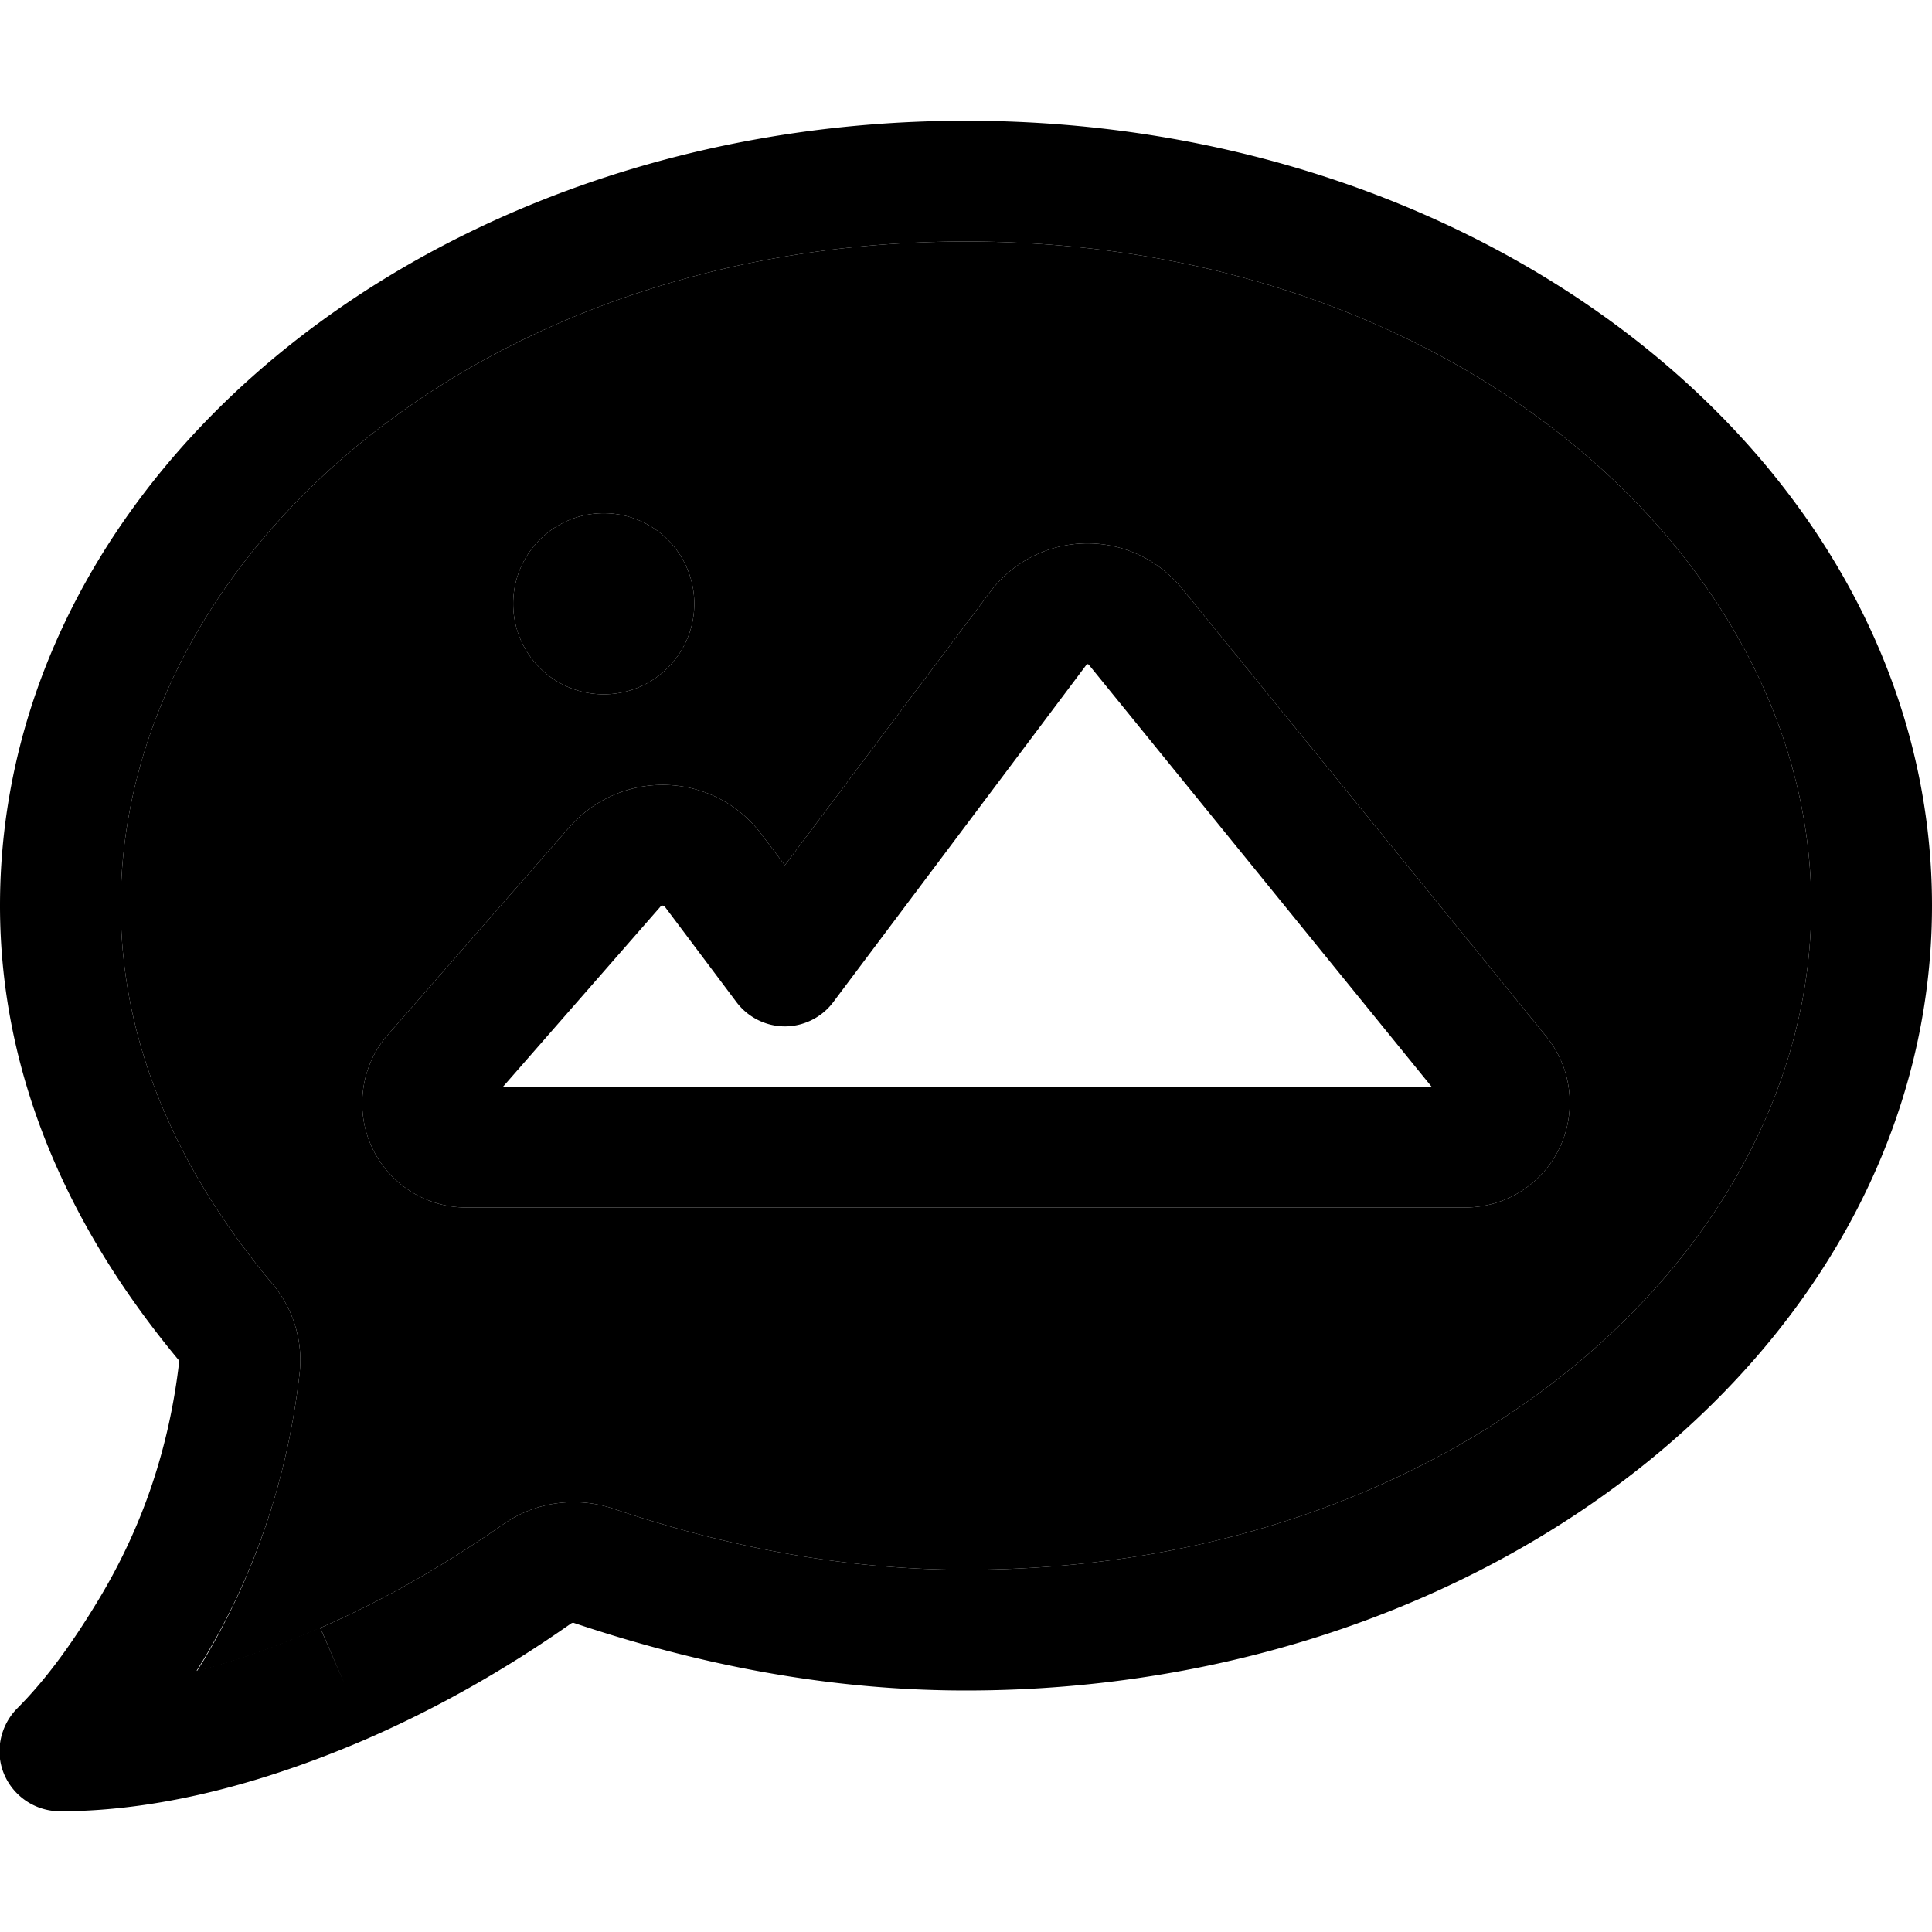 <svg xmlns="http://www.w3.org/2000/svg" width="24" height="24" viewBox="0 0 512 512">
    <path class="pr-icon-duotone-secondary" d="M32 240c0-91.4 93.8-176 224-176s224 84.6 224 176s-93.8 176-224 176c-32 0-63-5.9-93.5-16.2c-9.9-3.3-20.7-1.8-29.2 4.2c-15.4 10.7-31.4 20-48.4 27.4c-10.5 4.6-21.5 8.6-32.7 11.5c.5-.9 1.1-1.8 1.6-2.6C68 416.5 76.3 391 79.4 363.9c1-9.2-2.1-17.7-7.4-23.9c-24.5-29.4-40-62.9-40-100zm64 52.4c0 15.3 12.4 27.6 27.6 27.6l264.6 0c15.4 0 27.8-12.4 27.8-27.8c0-6.4-2.2-12.6-6.2-17.5L313.3 156c-6.2-7.6-15.4-12-25.1-12c-10.2 0-19.8 4.8-25.9 13L208 229.3l-6.2-8.2c-6.2-8.3-15.9-13.1-26.2-13.1c-9.5 0-18.4 4.1-24.7 11.2l-48.1 55c-4.4 5-6.8 11.5-6.8 18.2zM136 160a24 24 0 1 0 48 0 24 24 0 1 0 -48 0z"/>
    <path class="pr-icon-duotone-primary" d="M32 240c0-91.4 93.8-176 224-176s224 84.6 224 176s-93.8 176-224 176c-32 0-63-5.9-93.5-16.2c-9.9-3.3-20.7-1.8-29.2 4.2c-15.4 10.7-31.4 20-48.4 27.4L91.2 446l-6.4-14.7c-10.5 4.6-21.5 8.6-32.7 11.5c.5-.9 1.1-1.8 1.6-2.6C68 416.5 76.3 391 79.4 363.9c1-9.2-2.1-17.7-7.4-23.9c-24.5-29.4-40-62.9-40-100zM256 32C114.5 32 0 125.2 0 240c0 46.6 19.6 87.1 47.4 120.5c0 .1 .1 .1 .1 .2c-2.6 22.6-9.5 43.5-21.3 63.1c-6.5 10.8-13.5 20.8-21.7 29c-4.5 4.6-5.9 11.5-3.4 17.4s8.3 9.8 14.8 9.8c28.7 0 57.6-8.9 81.6-19.3c19.2-8.4 37.1-18.7 53.9-30.5c.2-.1 .5-.2 .7-.1C185.5 441.3 220 448 256 448c141.5 0 256-93.2 256-208S397.5 32 256 32zM184 160a24 24 0 1 0 -48 0 24 24 0 1 0 48 0zm104.2 16c.1 0 .2 .1 .3 .1L379.4 288l-246.1 0L175 240.3c.1-.2 .4-.3 .6-.3c.2 0 .5 .1 .6 .3l19 25.3c3 4 7.8 6.4 12.8 6.4s9.8-2.4 12.8-6.4l67.1-89.4c.1-.1 .2-.2 .3-.2zm0-32c-10.2 0-19.8 4.8-25.9 13L208 229.3l-6.2-8.2c-6.2-8.3-15.9-13.1-26.2-13.1c-9.5 0-18.4 4.1-24.7 11.2l-48.1 55c-4.4 5-6.8 11.5-6.8 18.2c0 15.3 12.4 27.6 27.6 27.6l264.6 0c15.4 0 27.8-12.4 27.8-27.8c0-6.4-2.2-12.6-6.2-17.5L313.3 156c-6.2-7.6-15.4-12-25.1-12z"/>
</svg>
